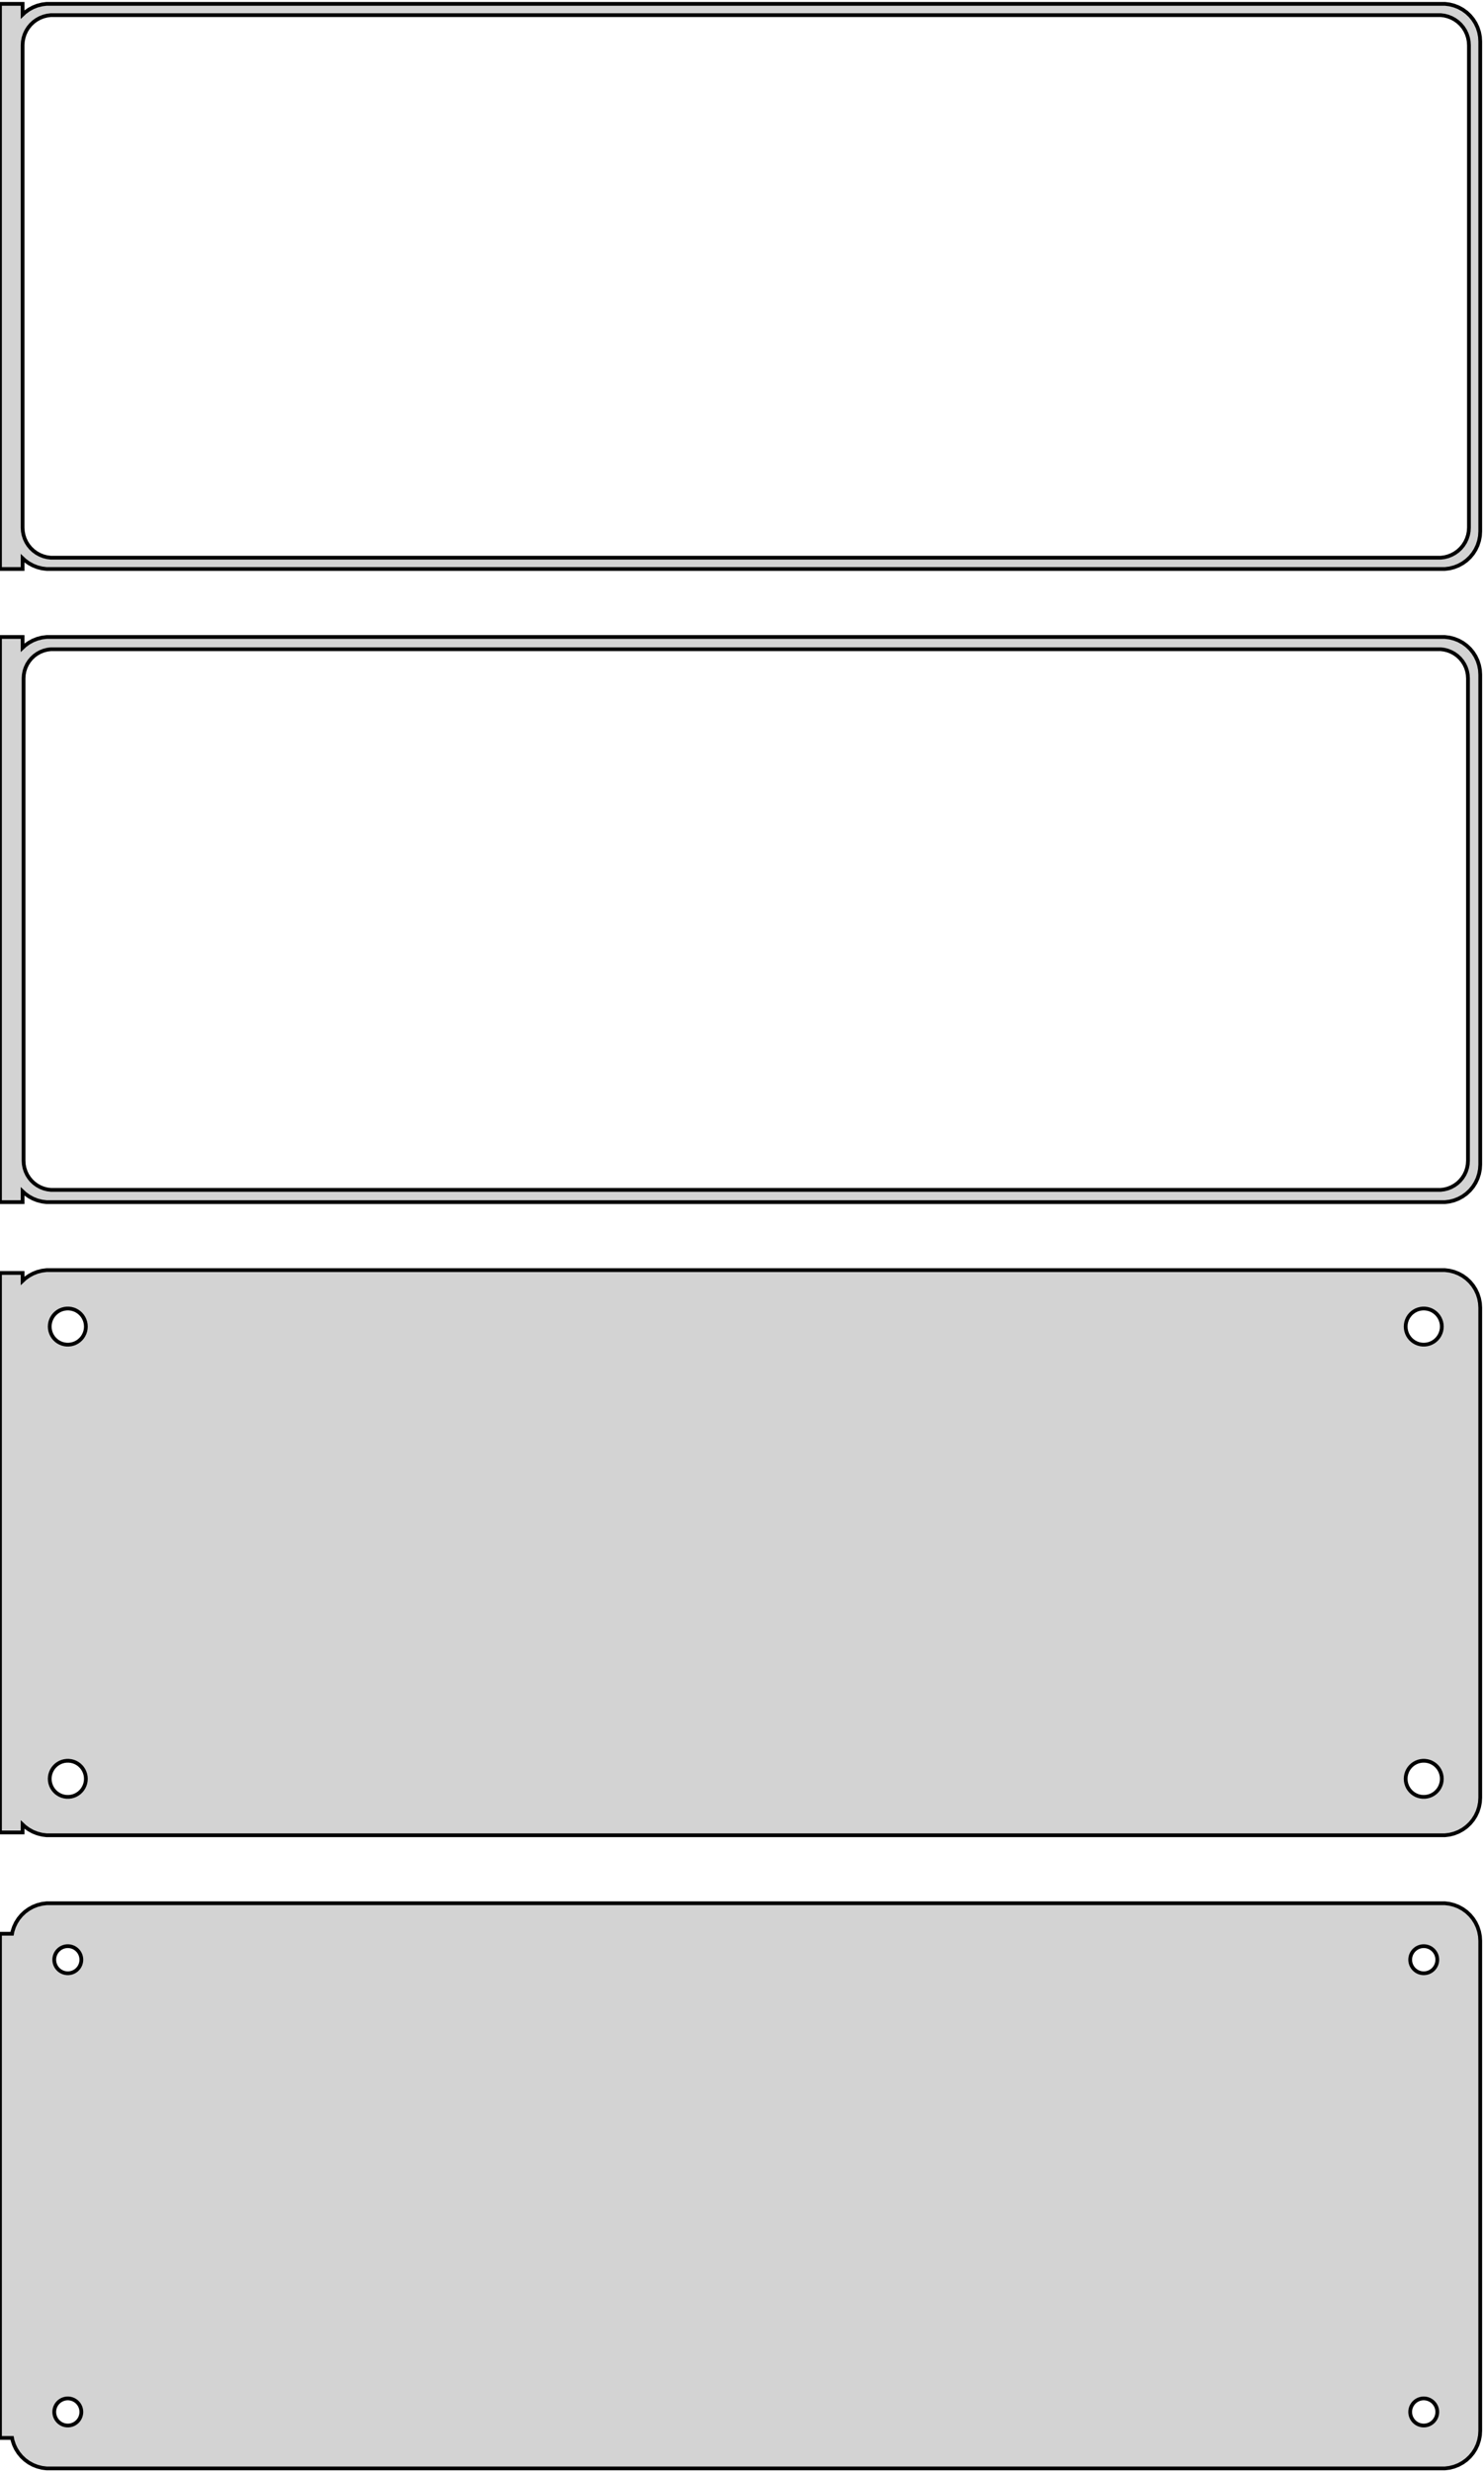 <?xml version="1.0" standalone="no"?>
<!DOCTYPE svg PUBLIC "-//W3C//DTD SVG 1.1//EN" "http://www.w3.org/Graphics/SVG/1.1/DTD/svg11.dtd">
<svg width="197mm" height="328mm" viewBox="-99 -542 197 328" xmlns="http://www.w3.org/2000/svg" version="1.1">
<title>OpenSCAD Model</title>
<path d="
M -96,-467.941 L -95.687,-467.647 L -95.179,-467.278 L -94.629,-466.976 L -94.045,-466.745 L -93.437,-466.589
 L -92.814,-466.51 L 92.814,-466.51 L 93.437,-466.589 L 94.045,-466.745 L 94.629,-466.976 L 95.179,-467.278
 L 95.687,-467.647 L 96.145,-468.077 L 96.545,-468.561 L 96.882,-469.091 L 97.149,-469.659 L 97.343,-470.257
 L 97.461,-470.873 L 97.5,-471.5 L 97.5,-536.5 L 97.461,-537.127 L 97.343,-537.743 L 97.149,-538.341
 L 96.882,-538.909 L 96.545,-539.439 L 96.145,-539.923 L 95.687,-540.353 L 95.179,-540.722 L 94.629,-541.024
 L 94.045,-541.255 L 93.437,-541.411 L 92.814,-541.49 L -92.814,-541.49 L -93.437,-541.411 L -94.045,-541.255
 L -94.629,-541.024 L -95.179,-540.722 L -95.687,-540.353 L -96,-540.059 L -96,-541.49 L -99,-541.49
 L -99,-466.51 L -96,-466.51 z
M -92.251,-468.008 L -92.749,-468.071 L -93.236,-468.196 L -93.703,-468.381 L -94.143,-468.623 L -94.55,-468.918
 L -94.916,-469.262 L -95.236,-469.649 L -95.505,-470.073 L -95.719,-470.528 L -95.874,-471.005 L -95.969,-471.499
 L -96,-472 L -96,-536 L -95.969,-536.501 L -95.874,-536.995 L -95.719,-537.472 L -95.505,-537.927
 L -95.236,-538.351 L -94.916,-538.738 L -94.55,-539.082 L -94.143,-539.377 L -93.703,-539.619 L -93.236,-539.804
 L -92.749,-539.929 L -92.251,-539.992 L 92.251,-539.992 L 92.749,-539.929 L 93.236,-539.804 L 93.703,-539.619
 L 94.143,-539.377 L 94.55,-539.082 L 94.916,-538.738 L 95.236,-538.351 L 95.505,-537.927 L 95.719,-537.472
 L 95.874,-536.995 L 95.969,-536.501 L 96,-536 L 96,-472 L 95.969,-471.499 L 95.874,-471.005
 L 95.719,-470.528 L 95.505,-470.073 L 95.236,-469.649 L 94.916,-469.262 L 94.55,-468.918 L 94.143,-468.623
 L 93.703,-468.381 L 93.236,-468.196 L 92.749,-468.071 L 92.251,-468.008 z
M -96,-383.941 L -95.687,-383.647 L -95.179,-383.278 L -94.629,-382.976 L -94.045,-382.745 L -93.437,-382.589
 L -92.814,-382.51 L 92.814,-382.51 L 93.437,-382.589 L 94.045,-382.745 L 94.629,-382.976 L 95.179,-383.278
 L 95.687,-383.647 L 96.145,-384.077 L 96.545,-384.561 L 96.882,-385.091 L 97.149,-385.659 L 97.343,-386.257
 L 97.461,-386.873 L 97.5,-387.5 L 97.5,-452.5 L 97.461,-453.127 L 97.343,-453.743 L 97.149,-454.341
 L 96.882,-454.909 L 96.545,-455.439 L 96.145,-455.923 L 95.687,-456.353 L 95.179,-456.722 L 94.629,-457.024
 L 94.045,-457.255 L 93.437,-457.411 L 92.814,-457.49 L -92.814,-457.49 L -93.437,-457.411 L -94.045,-457.255
 L -94.629,-457.024 L -95.179,-456.722 L -95.687,-456.353 L -96,-456.059 L -96,-457.49 L -99,-457.49
 L -99,-382.51 L -96,-382.51 z
M -92.243,-384.135 L -92.726,-384.196 L -93.197,-384.317 L -93.649,-384.496 L -94.075,-384.73 L -94.469,-385.016
 L -94.823,-385.349 L -95.133,-385.724 L -95.394,-386.134 L -95.601,-386.574 L -95.751,-387.037 L -95.842,-387.515
 L -95.873,-388 L -95.873,-452 L -95.842,-452.485 L -95.751,-452.963 L -95.601,-453.426 L -95.394,-453.866
 L -95.133,-454.276 L -94.823,-454.651 L -94.469,-454.984 L -94.075,-455.27 L -93.649,-455.504 L -93.197,-455.683
 L -92.726,-455.804 L -92.243,-455.865 L 92.243,-455.865 L 92.726,-455.804 L 93.197,-455.683 L 93.649,-455.504
 L 94.075,-455.27 L 94.469,-454.984 L 94.823,-454.651 L 95.133,-454.276 L 95.394,-453.866 L 95.601,-453.426
 L 95.751,-452.963 L 95.842,-452.485 L 95.873,-452 L 95.873,-388 L 95.842,-387.515 L 95.751,-387.037
 L 95.601,-386.574 L 95.394,-386.134 L 95.133,-385.724 L 94.823,-385.349 L 94.469,-385.016 L 94.075,-384.73
 L 93.649,-384.496 L 93.197,-384.317 L 92.726,-384.196 L 92.243,-384.135 z
M 93.437,-298.589 L 94.045,-298.745 L 94.629,-298.976 L 95.179,-299.278 L 95.687,-299.647 L 96.145,-300.077
 L 96.545,-300.561 L 96.882,-301.091 L 97.149,-301.659 L 97.343,-302.257 L 97.461,-302.873 L 97.5,-303.5
 L 97.5,-368.5 L 97.461,-369.127 L 97.343,-369.743 L 97.149,-370.341 L 96.882,-370.909 L 96.545,-371.439
 L 96.145,-371.923 L 95.687,-372.353 L 95.179,-372.722 L 94.629,-373.024 L 94.045,-373.255 L 93.437,-373.411
 L 92.814,-373.49 L -92.814,-373.49 L -93.437,-373.411 L -94.045,-373.255 L -94.629,-373.024 L -95.179,-372.722
 L -95.687,-372.353 L -96,-372.059 L -96,-373.115 L -99,-373.115 L -99,-298.885 L -96,-298.885
 L -96,-299.941 L -95.687,-299.647 L -95.179,-299.278 L -94.629,-298.976 L -94.045,-298.745 L -93.437,-298.589
 L -92.814,-298.51 L 92.814,-298.51 z
M 89.849,-363.605 L 89.55,-363.643 L 89.258,-363.717 L 88.978,-363.828 L 88.714,-363.974 L 88.47,-364.151
 L 88.251,-364.357 L 88.058,-364.589 L 87.897,-364.844 L 87.769,-365.117 L 87.675,-365.403 L 87.619,-365.699
 L 87.6,-366 L 87.619,-366.301 L 87.675,-366.597 L 87.769,-366.883 L 87.897,-367.156 L 88.058,-367.411
 L 88.251,-367.643 L 88.47,-367.849 L 88.714,-368.026 L 88.978,-368.172 L 89.258,-368.283 L 89.55,-368.357
 L 89.849,-368.395 L 90.151,-368.395 L 90.45,-368.357 L 90.742,-368.283 L 91.022,-368.172 L 91.286,-368.026
 L 91.53,-367.849 L 91.749,-367.643 L 91.942,-367.411 L 92.103,-367.156 L 92.231,-366.883 L 92.325,-366.597
 L 92.381,-366.301 L 92.4,-366 L 92.381,-365.699 L 92.325,-365.403 L 92.231,-365.117 L 92.103,-364.844
 L 91.942,-364.589 L 91.749,-364.357 L 91.53,-364.151 L 91.286,-363.974 L 91.022,-363.828 L 90.742,-363.717
 L 90.45,-363.643 L 90.151,-363.605 z
M -90.151,-363.605 L -90.45,-363.643 L -90.742,-363.717 L -91.022,-363.828 L -91.286,-363.974 L -91.53,-364.151
 L -91.749,-364.357 L -91.942,-364.589 L -92.103,-364.844 L -92.231,-365.117 L -92.325,-365.403 L -92.381,-365.699
 L -92.4,-366 L -92.381,-366.301 L -92.325,-366.597 L -92.231,-366.883 L -92.103,-367.156 L -91.942,-367.411
 L -91.749,-367.643 L -91.53,-367.849 L -91.286,-368.026 L -91.022,-368.172 L -90.742,-368.283 L -90.45,-368.357
 L -90.151,-368.395 L -89.849,-368.395 L -89.55,-368.357 L -89.258,-368.283 L -88.978,-368.172 L -88.714,-368.026
 L -88.47,-367.849 L -88.251,-367.643 L -88.058,-367.411 L -87.897,-367.156 L -87.769,-366.883 L -87.675,-366.597
 L -87.619,-366.301 L -87.6,-366 L -87.619,-365.699 L -87.675,-365.403 L -87.769,-365.117 L -87.897,-364.844
 L -88.058,-364.589 L -88.251,-364.357 L -88.47,-364.151 L -88.714,-363.974 L -88.978,-363.828 L -89.258,-363.717
 L -89.55,-363.643 L -89.849,-363.605 z
M 89.849,-303.605 L 89.55,-303.643 L 89.258,-303.717 L 88.978,-303.828 L 88.714,-303.974 L 88.47,-304.151
 L 88.251,-304.357 L 88.058,-304.589 L 87.897,-304.844 L 87.769,-305.117 L 87.675,-305.403 L 87.619,-305.699
 L 87.6,-306 L 87.619,-306.301 L 87.675,-306.597 L 87.769,-306.883 L 87.897,-307.156 L 88.058,-307.411
 L 88.251,-307.643 L 88.47,-307.849 L 88.714,-308.026 L 88.978,-308.172 L 89.258,-308.283 L 89.55,-308.357
 L 89.849,-308.395 L 90.151,-308.395 L 90.45,-308.357 L 90.742,-308.283 L 91.022,-308.172 L 91.286,-308.026
 L 91.53,-307.849 L 91.749,-307.643 L 91.942,-307.411 L 92.103,-307.156 L 92.231,-306.883 L 92.325,-306.597
 L 92.381,-306.301 L 92.4,-306 L 92.381,-305.699 L 92.325,-305.403 L 92.231,-305.117 L 92.103,-304.844
 L 91.942,-304.589 L 91.749,-304.357 L 91.53,-304.151 L 91.286,-303.974 L 91.022,-303.828 L 90.742,-303.717
 L 90.45,-303.643 L 90.151,-303.605 z
M -90.151,-303.605 L -90.45,-303.643 L -90.742,-303.717 L -91.022,-303.828 L -91.286,-303.974 L -91.53,-304.151
 L -91.749,-304.357 L -91.942,-304.589 L -92.103,-304.844 L -92.231,-305.117 L -92.325,-305.403 L -92.381,-305.699
 L -92.4,-306 L -92.381,-306.301 L -92.325,-306.597 L -92.231,-306.883 L -92.103,-307.156 L -91.942,-307.411
 L -91.749,-307.643 L -91.53,-307.849 L -91.286,-308.026 L -91.022,-308.172 L -90.742,-308.283 L -90.45,-308.357
 L -90.151,-308.395 L -89.849,-308.395 L -89.55,-308.357 L -89.258,-308.283 L -88.978,-308.172 L -88.714,-308.026
 L -88.47,-307.849 L -88.251,-307.643 L -88.058,-307.411 L -87.897,-307.156 L -87.769,-306.883 L -87.675,-306.597
 L -87.619,-306.301 L -87.6,-306 L -87.619,-305.699 L -87.675,-305.403 L -87.769,-305.117 L -87.897,-304.844
 L -88.058,-304.589 L -88.251,-304.357 L -88.47,-304.151 L -88.714,-303.974 L -88.978,-303.828 L -89.258,-303.717
 L -89.55,-303.643 L -89.849,-303.605 z
M 93.437,-214.589 L 94.045,-214.745 L 94.629,-214.976 L 95.179,-215.278 L 95.687,-215.647 L 96.145,-216.077
 L 96.545,-216.561 L 96.882,-217.091 L 97.149,-217.659 L 97.343,-218.257 L 97.461,-218.873 L 97.5,-219.5
 L 97.5,-284.5 L 97.461,-285.127 L 97.343,-285.743 L 97.149,-286.341 L 96.882,-286.909 L 96.545,-287.439
 L 96.145,-287.923 L 95.687,-288.353 L 95.179,-288.722 L 94.629,-289.024 L 94.045,-289.255 L 93.437,-289.411
 L 92.814,-289.49 L -92.814,-289.49 L -93.437,-289.411 L -94.045,-289.255 L -94.629,-289.024 L -95.179,-288.722
 L -95.687,-288.353 L -96.145,-287.923 L -96.545,-287.439 L -96.882,-286.909 L -97.149,-286.341 L -97.343,-285.743
 L -97.4,-285.444 L -99,-285.444 L -99,-218.556 L -97.4,-218.556 L -97.343,-218.257 L -97.149,-217.659
 L -96.882,-217.091 L -96.545,-216.561 L -96.145,-216.077 L -95.687,-215.647 L -95.179,-215.278 L -94.629,-214.976
 L -94.045,-214.745 L -93.437,-214.589 L -92.814,-214.51 L 92.814,-214.51 z
M -90.113,-280.204 L -90.337,-280.232 L -90.556,-280.288 L -90.766,-280.371 L -90.965,-280.48 L -91.147,-280.613
 L -91.312,-280.768 L -91.456,-280.942 L -91.577,-281.133 L -91.674,-281.337 L -91.743,-281.552 L -91.786,-281.774
 L -91.8,-282 L -91.786,-282.226 L -91.743,-282.448 L -91.674,-282.663 L -91.577,-282.867 L -91.456,-283.058
 L -91.312,-283.232 L -91.147,-283.387 L -90.965,-283.52 L -90.766,-283.629 L -90.556,-283.712 L -90.337,-283.768
 L -90.113,-283.796 L -89.887,-283.796 L -89.663,-283.768 L -89.444,-283.712 L -89.234,-283.629 L -89.035,-283.52
 L -88.853,-283.387 L -88.688,-283.232 L -88.544,-283.058 L -88.423,-282.867 L -88.326,-282.663 L -88.257,-282.448
 L -88.214,-282.226 L -88.2,-282 L -88.214,-281.774 L -88.257,-281.552 L -88.326,-281.337 L -88.423,-281.133
 L -88.544,-280.942 L -88.688,-280.768 L -88.853,-280.613 L -89.035,-280.48 L -89.234,-280.371 L -89.444,-280.288
 L -89.663,-280.232 L -89.887,-280.204 z
M 89.887,-280.204 L 89.663,-280.232 L 89.444,-280.288 L 89.234,-280.371 L 89.035,-280.48 L 88.853,-280.613
 L 88.688,-280.768 L 88.544,-280.942 L 88.423,-281.133 L 88.326,-281.337 L 88.257,-281.552 L 88.214,-281.774
 L 88.2,-282 L 88.214,-282.226 L 88.257,-282.448 L 88.326,-282.663 L 88.423,-282.867 L 88.544,-283.058
 L 88.688,-283.232 L 88.853,-283.387 L 89.035,-283.52 L 89.234,-283.629 L 89.444,-283.712 L 89.663,-283.768
 L 89.887,-283.796 L 90.113,-283.796 L 90.337,-283.768 L 90.556,-283.712 L 90.766,-283.629 L 90.965,-283.52
 L 91.147,-283.387 L 91.312,-283.232 L 91.456,-283.058 L 91.577,-282.867 L 91.674,-282.663 L 91.743,-282.448
 L 91.786,-282.226 L 91.8,-282 L 91.786,-281.774 L 91.743,-281.552 L 91.674,-281.337 L 91.577,-281.133
 L 91.456,-280.942 L 91.312,-280.768 L 91.147,-280.613 L 90.965,-280.48 L 90.766,-280.371 L 90.556,-280.288
 L 90.337,-280.232 L 90.113,-280.204 z
M -90.113,-220.204 L -90.337,-220.232 L -90.556,-220.288 L -90.766,-220.371 L -90.965,-220.48 L -91.147,-220.613
 L -91.312,-220.768 L -91.456,-220.942 L -91.577,-221.133 L -91.674,-221.337 L -91.743,-221.552 L -91.786,-221.774
 L -91.8,-222 L -91.786,-222.226 L -91.743,-222.448 L -91.674,-222.663 L -91.577,-222.867 L -91.456,-223.058
 L -91.312,-223.232 L -91.147,-223.387 L -90.965,-223.52 L -90.766,-223.629 L -90.556,-223.712 L -90.337,-223.768
 L -90.113,-223.796 L -89.887,-223.796 L -89.663,-223.768 L -89.444,-223.712 L -89.234,-223.629 L -89.035,-223.52
 L -88.853,-223.387 L -88.688,-223.232 L -88.544,-223.058 L -88.423,-222.867 L -88.326,-222.663 L -88.257,-222.448
 L -88.214,-222.226 L -88.2,-222 L -88.214,-221.774 L -88.257,-221.552 L -88.326,-221.337 L -88.423,-221.133
 L -88.544,-220.942 L -88.688,-220.768 L -88.853,-220.613 L -89.035,-220.48 L -89.234,-220.371 L -89.444,-220.288
 L -89.663,-220.232 L -89.887,-220.204 z
M 89.887,-220.204 L 89.663,-220.232 L 89.444,-220.288 L 89.234,-220.371 L 89.035,-220.48 L 88.853,-220.613
 L 88.688,-220.768 L 88.544,-220.942 L 88.423,-221.133 L 88.326,-221.337 L 88.257,-221.552 L 88.214,-221.774
 L 88.2,-222 L 88.214,-222.226 L 88.257,-222.448 L 88.326,-222.663 L 88.423,-222.867 L 88.544,-223.058
 L 88.688,-223.232 L 88.853,-223.387 L 89.035,-223.52 L 89.234,-223.629 L 89.444,-223.712 L 89.663,-223.768
 L 89.887,-223.796 L 90.113,-223.796 L 90.337,-223.768 L 90.556,-223.712 L 90.766,-223.629 L 90.965,-223.52
 L 91.147,-223.387 L 91.312,-223.232 L 91.456,-223.058 L 91.577,-222.867 L 91.674,-222.663 L 91.743,-222.448
 L 91.786,-222.226 L 91.8,-222 L 91.786,-221.774 L 91.743,-221.552 L 91.674,-221.337 L 91.577,-221.133
 L 91.456,-220.942 L 91.312,-220.768 L 91.147,-220.613 L 90.965,-220.48 L 90.766,-220.371 L 90.556,-220.288
 L 90.337,-220.232 L 90.113,-220.204 z
" stroke="black" fill="lightgray" stroke-width="0.5"/>
</svg>
